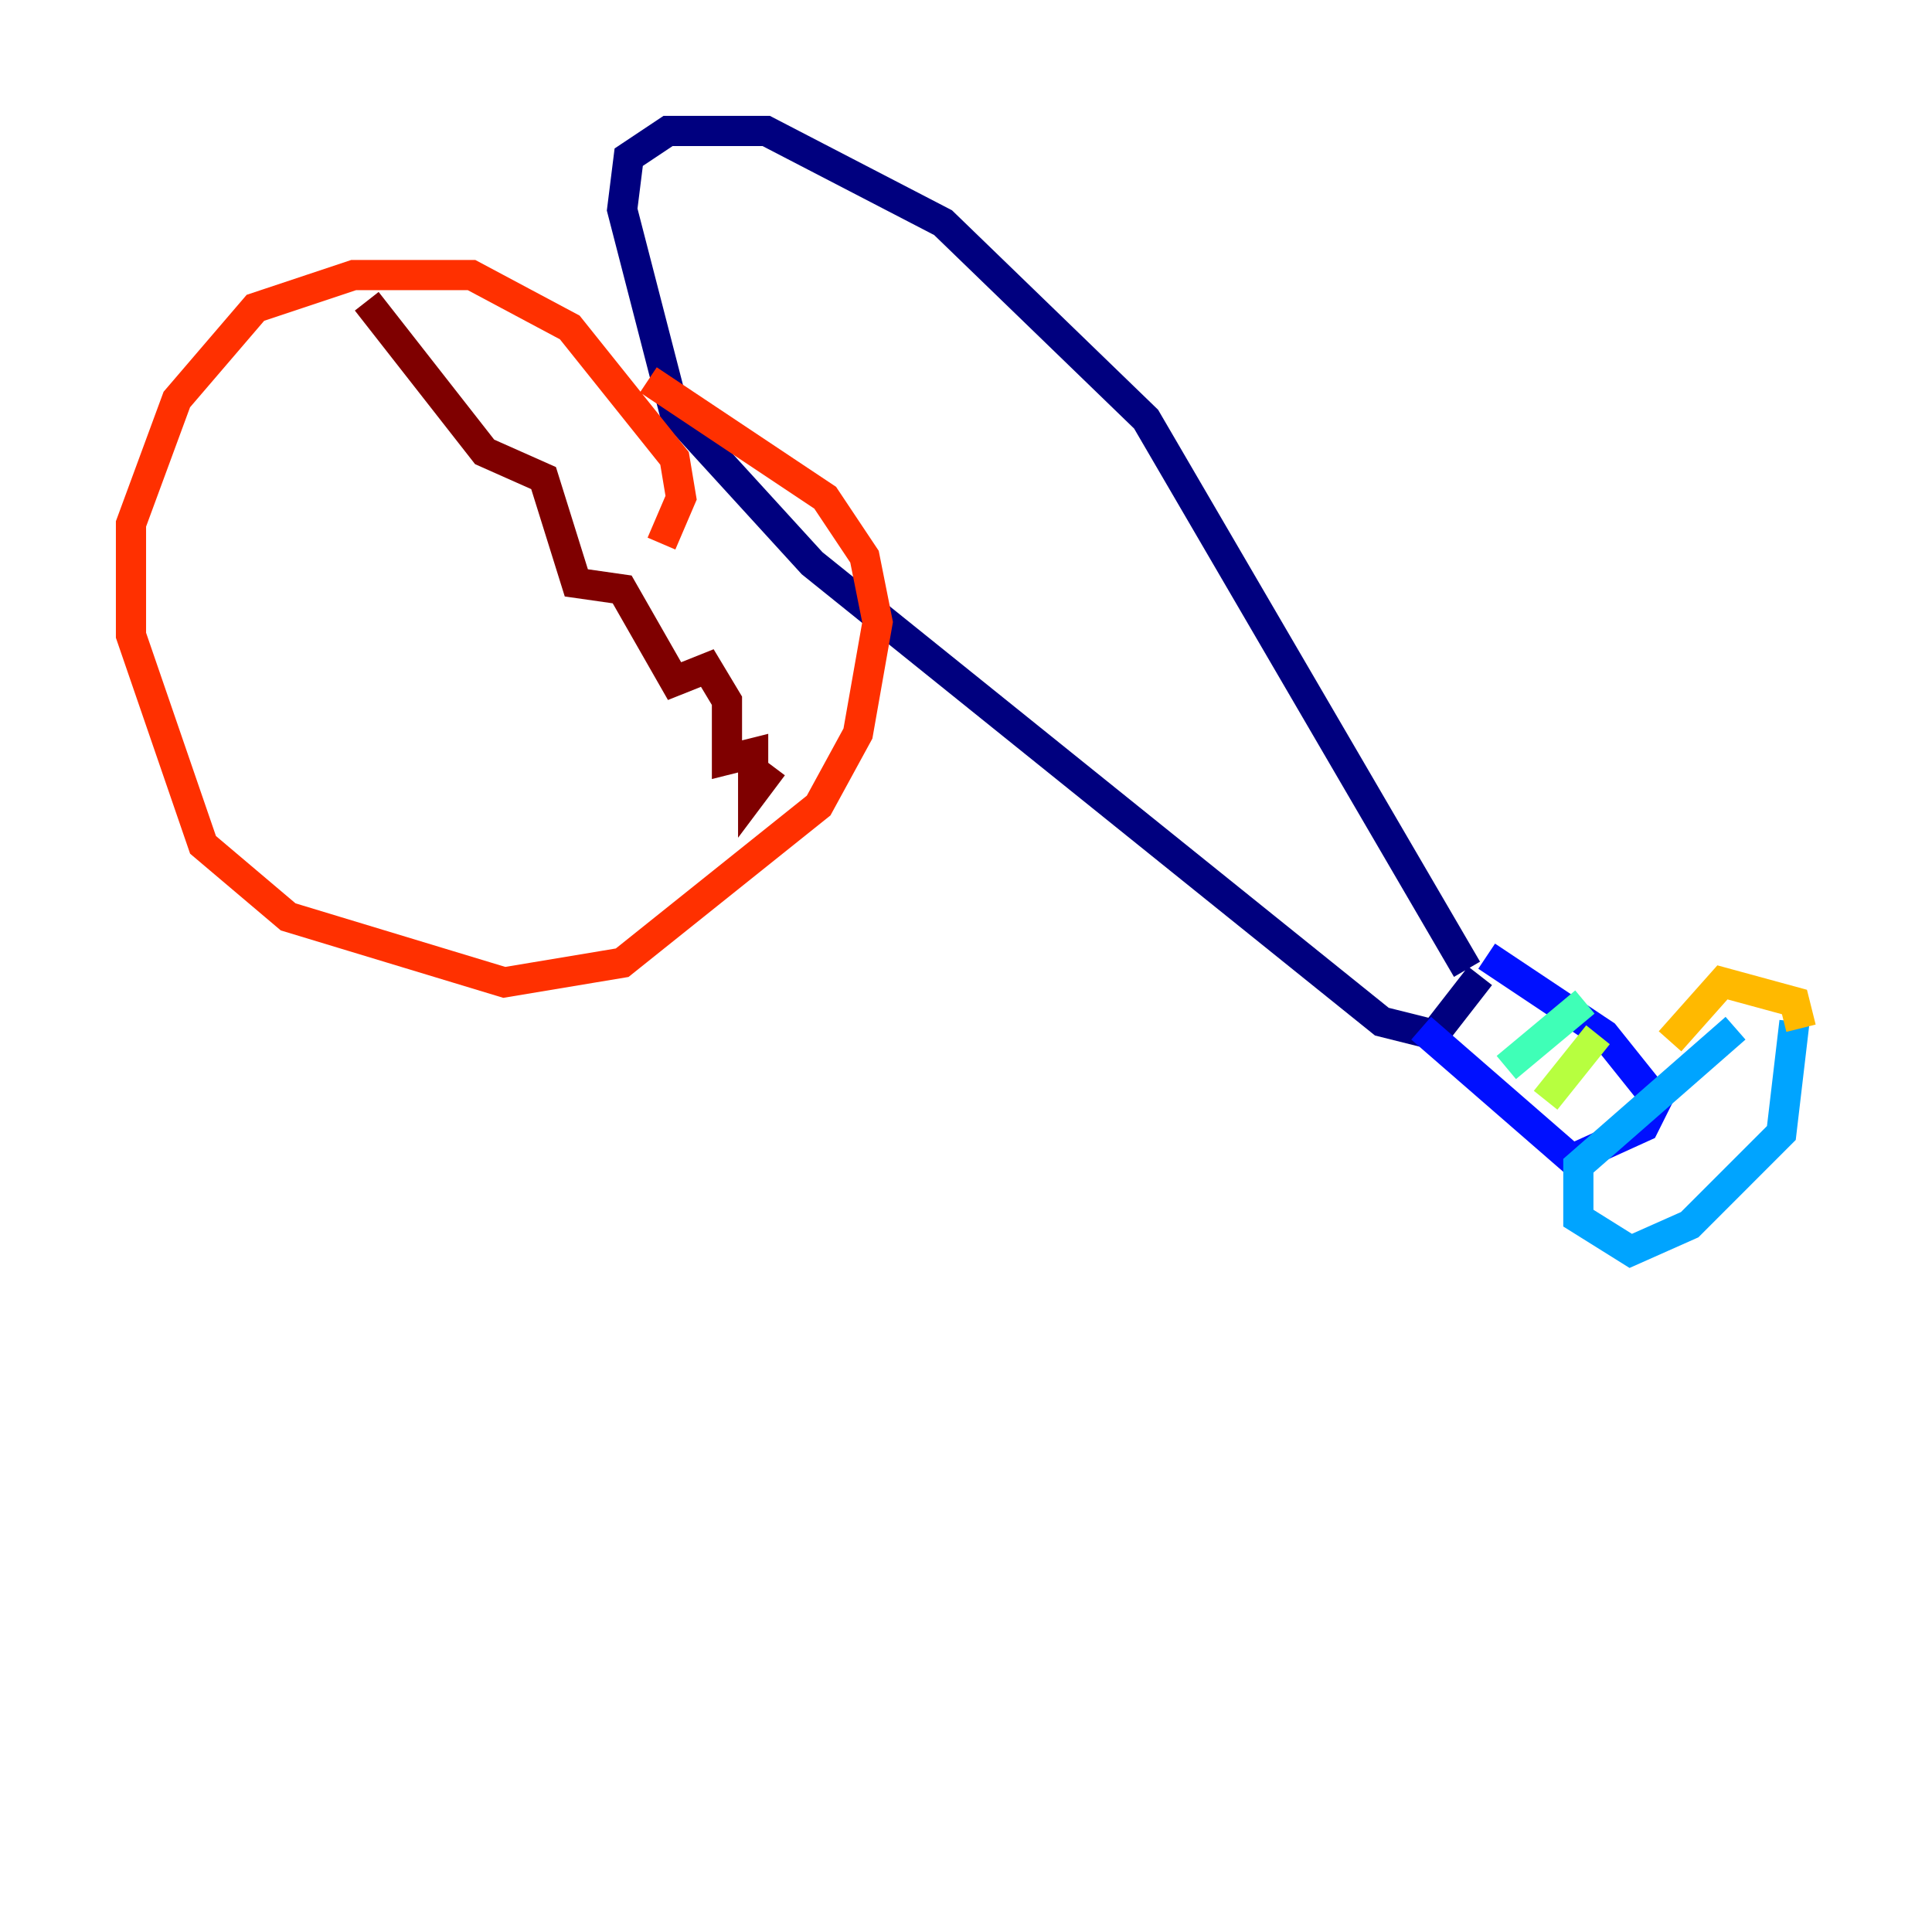 <?xml version="1.0" encoding="utf-8" ?>
<svg baseProfile="tiny" height="128" version="1.2" viewBox="0,0,128,128" width="128" xmlns="http://www.w3.org/2000/svg" xmlns:ev="http://www.w3.org/2001/xml-events" xmlns:xlink="http://www.w3.org/1999/xlink"><defs /><polyline fill="none" points="97.193,64.217 75.932,27.77 62.481,14.752 50.766,8.678 44.258,8.678 41.654,10.414 41.22,13.885 44.691,27.336 53.803,37.315 91.552,67.688 95.024,68.556 98.061,64.651" stroke="#00007f" stroke-width="2" /><polyline fill="none" points="98.495,63.349 106.305,68.556 109.776,72.895 108.909,74.63 104.136,76.8 94.156,68.122" stroke="#0010ff" stroke-width="2" /><polyline fill="none" points="114.983,68.122 104.57,77.234 104.57,80.705 108.041,82.875 111.946,81.139 118.02,75.064 118.888,67.688" stroke="#00a4ff" stroke-width="2" /><polyline fill="none" points="105.003,66.386 99.797,70.725" stroke="#3fffb7" stroke-width="2" /><polyline fill="none" points="105.871,68.556 102.4,72.895" stroke="#b7ff3f" stroke-width="2" /><polyline fill="none" points="119.322,68.122 118.888,66.386 114.115,65.085 110.644,68.99" stroke="#ffb900" stroke-width="2" /><polyline fill="none" points="43.824,36.014 45.125,32.976 44.691,30.373 37.749,21.695 31.241,18.224 23.43,18.224 16.922,20.393 11.715,26.468 8.678,34.712 8.678,42.088 13.451,55.973 19.091,60.746 33.41,65.085 41.22,63.783 54.237,53.37 56.841,48.597 58.142,41.22 57.275,36.881 54.671,32.976 42.956,25.166" stroke="#ff3000" stroke-width="2" /><polyline fill="none" points="51.2,50.766 49.898,52.502 49.898,49.898 48.163,50.332 48.163,46.427 46.861,44.258 44.691,45.125 41.22,39.051 38.183,38.617 36.014,31.675 32.108,29.939 24.298,19.959" stroke="#7f0000" stroke-width="2" /></svg>